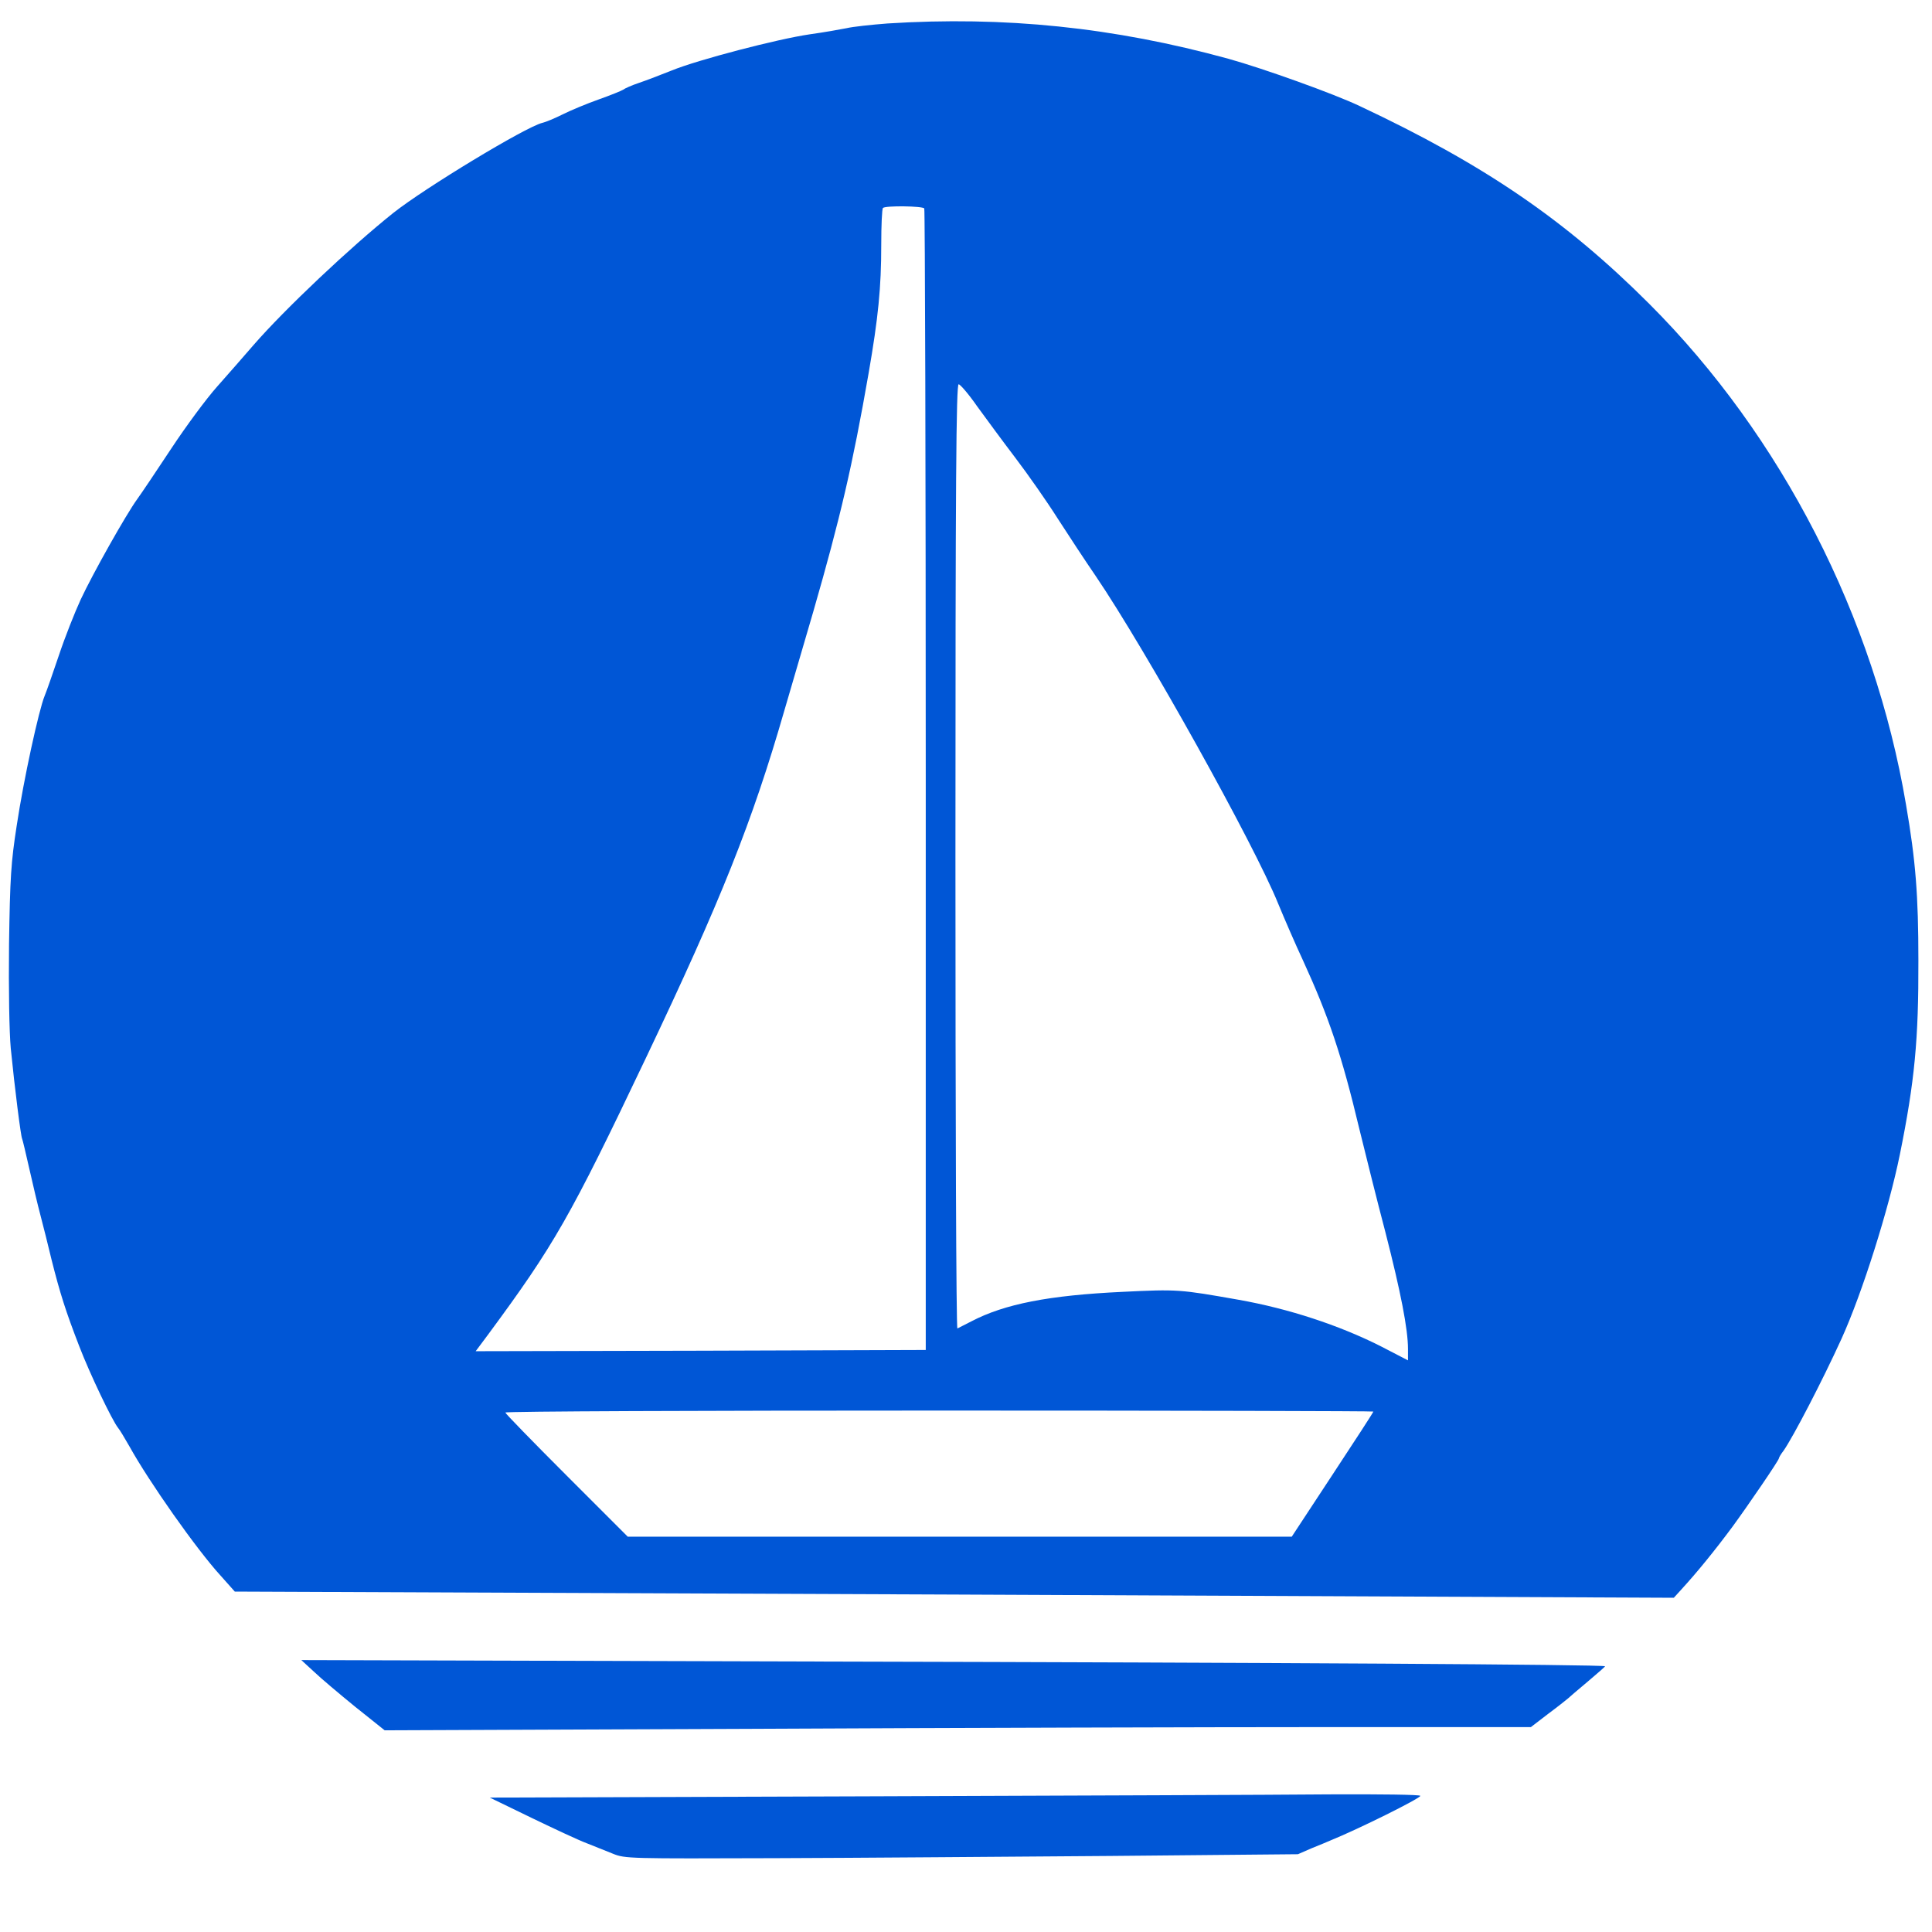 <svg version="1.0" xmlns="http://www.w3.org/2000/svg"
 width="500" height="500" viewBox="0 0 500 500">

<g transform="matrix(0.064, 0, 0, -0.064, -229.536, 732.412)"
fill="#000000" stroke="none">
<path d="M7175 11349 c-65 -5 -140 -13 -165 -19 -25 -5 -92 -17 -150 -25 -130
-19 -452 -103 -557 -146 -43 -17 -102 -40 -132 -50 -30 -10 -59 -23 -65 -28
-6 -4 -50 -22 -98 -39 -48 -17 -113 -44 -145 -60 -32 -16 -70 -32 -84 -35 -68
-17 -473 -262 -602 -364 -174 -139 -438 -388 -565 -534 -40 -46 -106 -122
-148 -169 -42 -47 -125 -159 -185 -250 -60 -91 -122 -183 -138 -205 -45 -62
-179 -300 -228 -405 -24 -52 -64 -153 -88 -225 -24 -71 -50 -146 -58 -165 -23
-55 -85 -338 -113 -525 -23 -148 -27 -209 -31 -480 -2 -184 1 -355 7 -420 16
-162 41 -358 46 -366 2 -4 15 -59 29 -121 14 -62 34 -147 45 -188 11 -41 31
-122 45 -180 34 -135 57 -208 112 -350 43 -112 133 -300 157 -330 7 -8 27 -42
46 -75 78 -141 271 -416 369 -523 l57 -64 2909 -12 2910 -13 30 33 c65 71 135
157 207 254 65 89 188 269 188 277 0 3 8 17 19 31 39 56 157 283 234 452 84
185 191 524 236 745 60 296 76 466 75 785 0 263 -11 404 -50 630 -128 759
-503 1490 -1038 2025 -340 340 -669 564 -1171 800 -105 50 -390 152 -530 191
-466 128 -907 173 -1380 143z m149 -748 c3 -5 6 -1045 6 -2312 l0 -2304 -910
-3 -910 -2 50 67 c268 363 332 475 638 1118 304 639 430 954 560 1405 22 74
74 254 117 400 109 378 159 592 224 965 39 225 51 346 51 519 0 78 3 146 7
149 10 10 161 8 167 -2z m213 -799 c35 -48 104 -142 155 -209 51 -67 128 -177
171 -245 44 -68 112 -172 154 -233 203 -299 641 -1085 738 -1325 26 -63 71
-167 101 -231 103 -225 156 -381 227 -679 25 -102 72 -291 106 -420 62 -242
91 -391 91 -471 l0 -46 -112 58 c-167 84 -370 151 -573 187 -238 42 -246 43
-470 32 -297 -14 -476 -49 -610 -119 -27 -14 -53 -27 -57 -29 -5 -2 -8 856 -8
1907 0 1522 3 1911 13 1911 6 0 40 -39 74 -88z m1603 -4066 c0 -3 -74 -117
-165 -255 l-165 -251 -1343 0 -1342 0 -247 247 c-137 137 -248 251 -248 255 0
5 790 8 1755 8 965 0 1755 -2 1755 -4z" fill='#0056D6'/>
<path d="M4855 4685 c27 -26 103 -90 168 -143 l119 -95 1487 6 c817 4 1860 7
2317 7 l831 0 69 53 c38 28 74 57 80 62 6 6 43 37 82 70 39 33 70 60 69 61 -9
7 -1349 15 -3127 19 l-2145 6 50 -46z" fill='#0056D6'/>
<path d="M7081 4180 l-1514 -5 169 -82 c93 -45 194 -92 224 -103 30 -12 78
-31 105 -42 49 -20 66 -20 655 -18 333 1 945 6 1360 9 l755 7 55 24 c30 12 64
26 75 31 116 47 365 171 365 181 0 5 -165 7 -367 6 -203 -2 -1049 -5 -1882 -8z" fill='#0056D6'/>
</g>
</svg>  